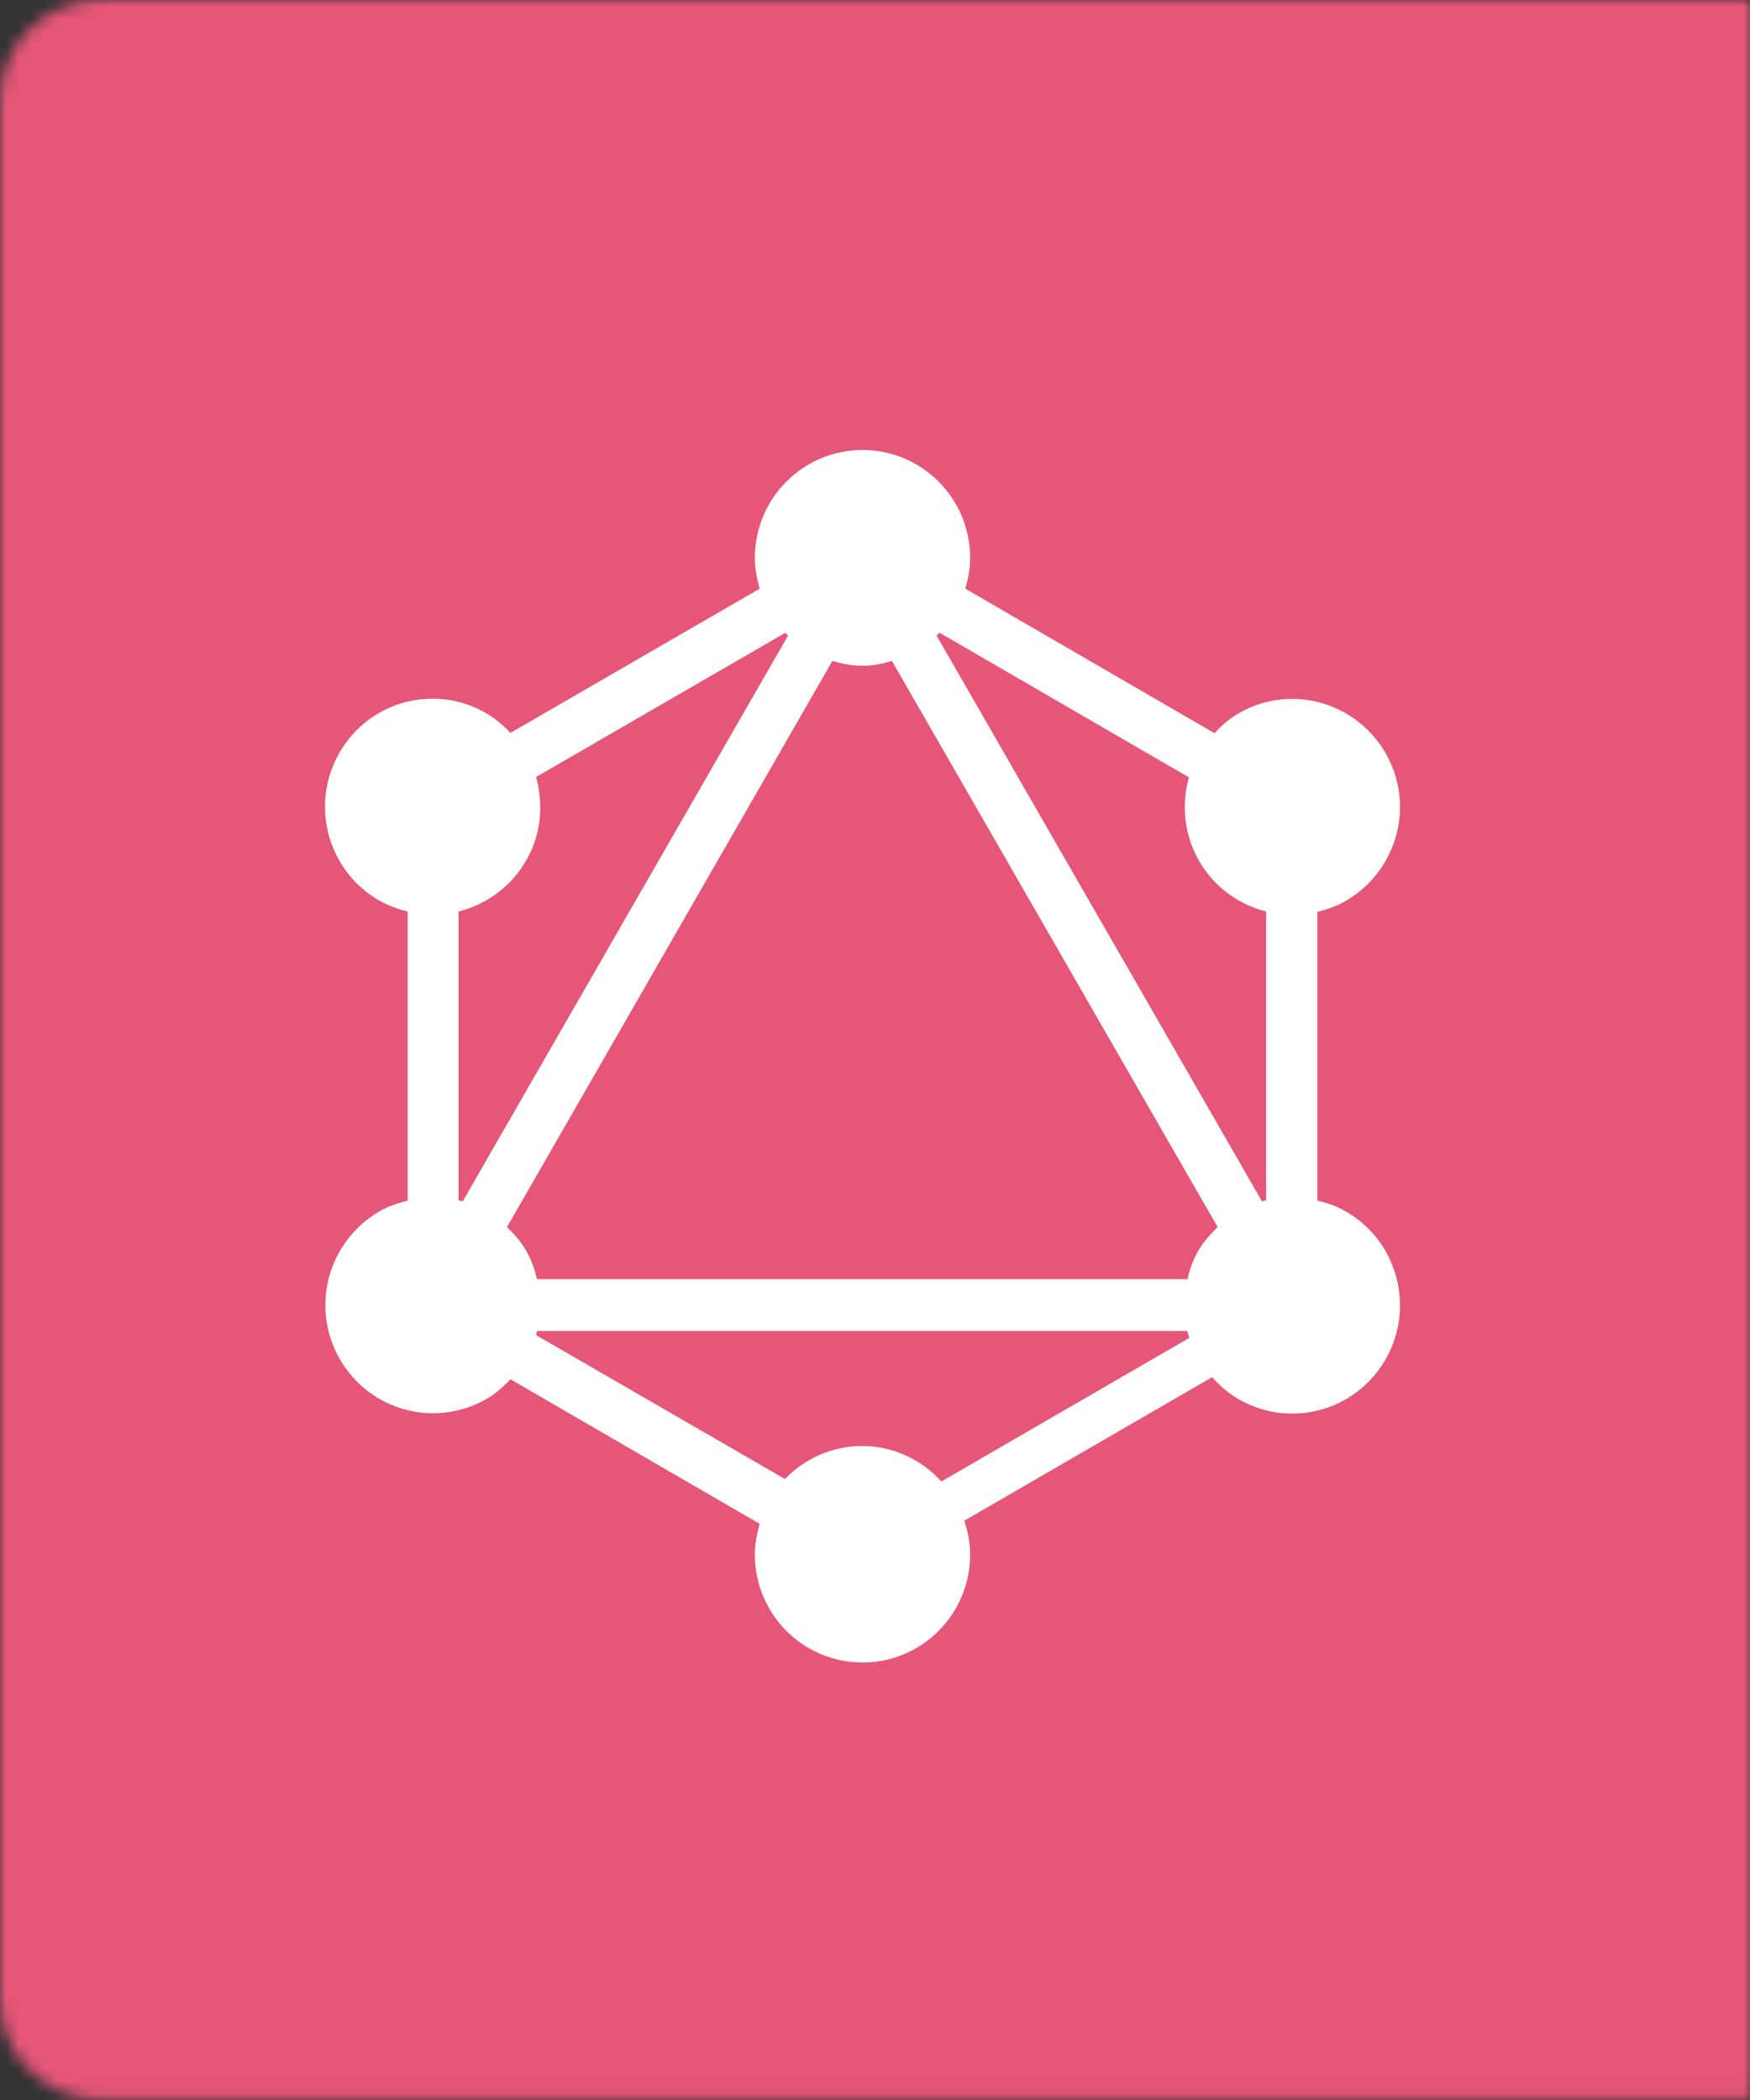 <svg width="140" height="168" viewBox="0 0 140 168" fill="none" xmlns="http://www.w3.org/2000/svg">
<rect x="0" y="0" width="140" height="168" fill="#333333" stroke="none"/>
<mask id="mask0" mask-type="alpha" maskUnits="userSpaceOnUse" x="0" y="0" width="140" height="168">
<path d="M0 8C0 3.582 3.582 0 8 0H140V167.95H8C3.582 167.95 0 164.369 0 159.95V8Z" fill="#C4C4C4"/>
</mask>
<g mask="url(#mask0)">
<path d="M-27 -2.05H145V169.95H-27V-2.05Z" fill="#E65678"/>
<path d="M107.658 96.913C106.938 96.496 106.163 96.218 105.388 96.052V72.948C106.163 72.754 106.938 72.504 107.686 72.059C111.812 69.64 113.224 64.385 110.843 60.243C108.434 56.101 103.2 54.683 99.074 57.074C98.326 57.519 97.717 58.047 97.163 58.658L77.225 47.093C77.446 46.314 77.612 45.508 77.612 44.646C77.612 39.864 73.763 36 69 36C64.237 36 60.388 39.864 60.388 44.646C60.388 45.508 60.554 46.314 60.775 47.093L40.837 58.63C40.283 58.047 39.646 57.491 38.926 57.074C34.8 54.655 29.539 56.073 27.157 60.215C24.776 64.358 26.188 69.64 30.314 72.031C31.062 72.448 31.809 72.726 32.612 72.921V96.052C31.837 96.246 31.062 96.496 30.342 96.913C26.216 99.332 24.803 104.587 27.185 108.729C29.566 112.872 34.8 114.289 38.954 111.899C39.674 111.482 40.283 110.925 40.837 110.342L60.775 121.907C60.554 122.686 60.388 123.492 60.388 124.354C60.388 129.136 64.237 133 69 133C73.763 133 77.612 129.136 77.612 124.354C77.612 123.408 77.418 122.491 77.141 121.657L96.969 110.175C97.578 110.842 98.243 111.454 99.074 111.926C103.2 114.317 108.461 112.899 110.843 108.757C113.224 104.614 111.812 99.277 107.658 96.913ZM42.969 102.363C42.776 101.584 42.526 100.806 42.111 100.083C41.696 99.36 41.142 98.721 40.56 98.165L66.591 52.876C67.366 53.098 68.141 53.265 68.972 53.265H69C69.831 53.265 70.606 53.098 71.354 52.876L97.412 98.165C96.831 98.721 96.305 99.332 95.861 100.055C95.446 100.778 95.169 101.556 95.003 102.335H42.969V102.363ZM95.114 62.189C94.504 64.358 94.726 66.776 95.917 68.862C97.135 70.975 99.101 72.365 101.289 72.921V96.024C101.178 96.052 101.068 96.079 100.957 96.107L74.926 50.846C75.009 50.763 75.092 50.707 75.175 50.624L95.114 62.189ZM62.825 50.624C62.908 50.707 62.963 50.763 63.046 50.846L37.016 96.107C36.905 96.079 36.794 96.052 36.683 96.024V72.921C38.871 72.365 40.865 70.975 42.083 68.862C43.302 66.776 43.495 64.358 42.886 62.161L62.825 50.624ZM75.314 118.515C73.735 116.792 71.492 115.68 68.972 115.68C66.535 115.68 64.348 116.708 62.797 118.321L42.886 106.811C42.914 106.7 42.942 106.588 42.969 106.477H94.975C95.031 106.672 95.086 106.839 95.141 107.033L75.314 118.515Z" fill="white"/>
</g>
</svg>
